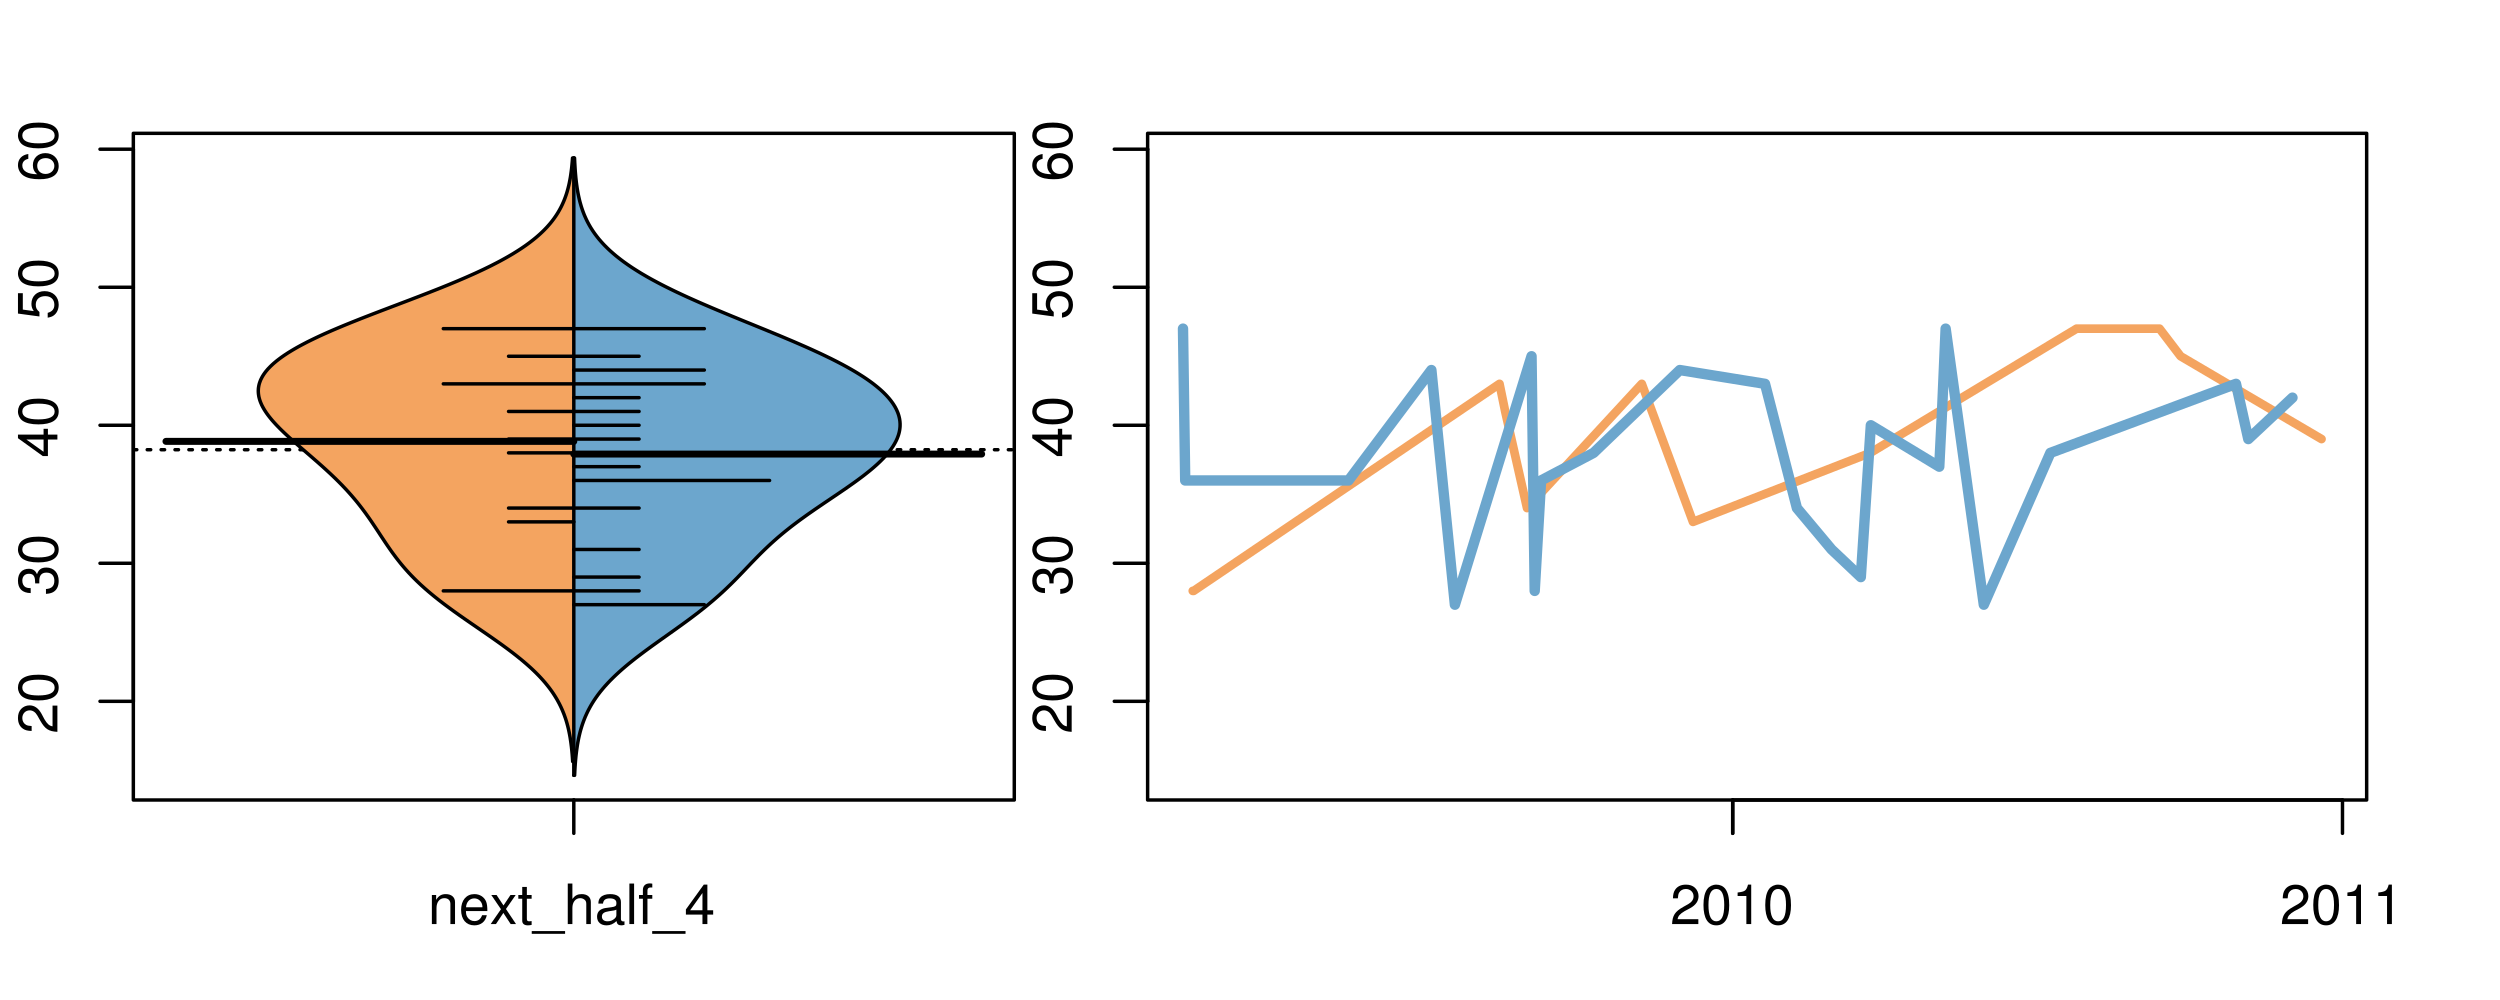 <?xml version="1.0" encoding="UTF-8"?>
<svg xmlns="http://www.w3.org/2000/svg" xmlns:xlink="http://www.w3.org/1999/xlink" width="540pt" height="216pt" viewBox="0 0 540 216" version="1.1">
<defs>
<g>
<symbol overflow="visible" id="glyph0-0">
<path style="stroke:none;" d="M -1.047 -6.078 L -1.047 -1.594 C -1.734 -1.703 -2.188 -2.094 -2.797 -3.125 L -3.438 -4.328 C -4.094 -5.516 -4.969 -6.125 -6.016 -6.125 C -6.719 -6.125 -7.375 -5.844 -7.844 -5.344 C -8.297 -4.844 -8.516 -4.219 -8.516 -3.406 C -8.516 -2.328 -8.125 -1.531 -7.406 -1.062 C -6.953 -0.75 -6.422 -0.625 -5.562 -0.594 L -5.562 -1.656 C -6.125 -1.688 -6.484 -1.766 -6.75 -1.906 C -7.266 -2.188 -7.578 -2.734 -7.578 -3.375 C -7.578 -4.328 -6.906 -5.047 -5.984 -5.047 C -5.312 -5.047 -4.734 -4.656 -4.312 -3.906 L -3.688 -2.797 C -2.672 -1.016 -1.875 -0.5 0 -0.406 L 0 -6.078 Z M -1.047 -6.078 "/>
</symbol>
<symbol overflow="visible" id="glyph0-1">
<path style="stroke:none;" d="M -8.516 -3.297 C -8.516 -2.516 -8.156 -1.781 -7.578 -1.344 C -6.828 -0.797 -5.688 -0.516 -4.109 -0.516 C -1.25 -0.516 0.281 -1.469 0.281 -3.297 C 0.281 -5.094 -1.25 -6.078 -4.047 -6.078 C -5.703 -6.078 -6.797 -5.812 -7.578 -5.25 C -8.172 -4.812 -8.516 -4.109 -8.516 -3.297 Z M -7.578 -3.297 C -7.578 -4.438 -6.422 -5 -4.141 -5 C -1.734 -5 -0.594 -4.453 -0.594 -3.281 C -0.594 -2.156 -1.781 -1.594 -4.109 -1.594 C -6.438 -1.594 -7.578 -2.156 -7.578 -3.297 Z M -7.578 -3.297 "/>
</symbol>
<symbol overflow="visible" id="glyph0-2">
<path style="stroke:none;" d="M -3.906 -2.656 L -3.906 -3.234 C -3.906 -4.391 -3.391 -4.984 -2.359 -4.984 C -1.297 -4.984 -0.656 -4.328 -0.656 -3.234 C -0.656 -2.078 -1.234 -1.516 -2.469 -1.438 L -2.469 -0.391 C -1.781 -0.438 -1.344 -0.547 -0.953 -0.75 C -0.141 -1.188 0.281 -2.031 0.281 -3.188 C 0.281 -4.938 -0.766 -6.078 -2.375 -6.078 C -3.453 -6.078 -4.062 -5.656 -4.406 -4.625 C -4.719 -5.422 -5.312 -5.812 -6.172 -5.812 C -7.625 -5.812 -8.516 -4.844 -8.516 -3.234 C -8.516 -1.516 -7.578 -0.594 -5.766 -0.562 L -5.766 -1.625 C -6.281 -1.625 -6.562 -1.688 -6.828 -1.812 C -7.297 -2.047 -7.578 -2.578 -7.578 -3.234 C -7.578 -4.172 -7.031 -4.734 -6.125 -4.734 C -5.531 -4.734 -5.172 -4.531 -4.984 -4.062 C -4.859 -3.766 -4.812 -3.391 -4.797 -2.656 Z M -3.906 -2.656 "/>
</symbol>
<symbol overflow="visible" id="glyph0-3">
<path style="stroke:none;" d="M -2.047 -3.922 L 0 -3.922 L 0 -4.984 L -2.047 -4.984 L -2.047 -6.234 L -2.984 -6.234 L -2.984 -4.984 L -8.516 -4.984 L -8.516 -4.203 L -3.156 -0.344 L -2.047 -0.344 Z M -2.984 -3.922 L -2.984 -1.266 L -6.703 -3.922 Z M -2.984 -3.922 "/>
</symbol>
<symbol overflow="visible" id="glyph0-4">
<path style="stroke:none;" d="M -8.516 -5.719 L -8.516 -1.312 L -3.875 -0.688 L -3.875 -1.656 C -4.469 -2.141 -4.672 -2.562 -4.672 -3.219 C -4.672 -4.359 -3.891 -5.078 -2.625 -5.078 C -1.406 -5.078 -0.656 -4.375 -0.656 -3.219 C -0.656 -2.297 -1.125 -1.734 -2.094 -1.469 L -2.094 -0.422 C -1.391 -0.562 -1.062 -0.688 -0.75 -0.938 C -0.094 -1.422 0.281 -2.281 0.281 -3.234 C 0.281 -4.953 -0.969 -6.156 -2.766 -6.156 C -4.453 -6.156 -5.609 -5.047 -5.609 -3.406 C -5.609 -2.812 -5.453 -2.328 -5.094 -1.844 L -7.469 -2.172 L -7.469 -5.719 Z M -8.516 -5.719 "/>
</symbol>
<symbol overflow="visible" id="glyph0-5">
<path style="stroke:none;" d="M -6.281 -5.969 C -7.688 -5.766 -8.516 -4.859 -8.516 -3.562 C -8.516 -2.625 -8.047 -1.781 -7.297 -1.281 C -6.469 -0.75 -5.422 -0.516 -3.875 -0.516 C -2.453 -0.516 -1.531 -0.734 -0.781 -1.234 C -0.094 -1.688 0.281 -2.438 0.281 -3.375 C 0.281 -4.984 -0.922 -6.156 -2.594 -6.156 C -4.172 -6.156 -5.297 -5.078 -5.297 -3.547 C -5.297 -2.719 -4.969 -2.047 -4.344 -1.594 C -6.422 -1.609 -7.578 -2.281 -7.578 -3.484 C -7.578 -4.234 -7.109 -4.75 -6.281 -4.922 Z M -4.359 -3.422 C -4.359 -4.438 -3.641 -5.078 -2.516 -5.078 C -1.438 -5.078 -0.656 -4.359 -0.656 -3.391 C -0.656 -2.406 -1.469 -1.656 -2.562 -1.656 C -3.625 -1.656 -4.359 -2.375 -4.359 -3.422 Z M -4.359 -3.422 "/>
</symbol>
<symbol overflow="visible" id="glyph0-6">
<path style="stroke:none;" d="M -8.75 -5.938 L -8.75 -4.938 L -5.5 -4.938 C -6.125 -4.531 -6.469 -3.859 -6.469 -3.016 C -6.469 -1.375 -5.156 -0.312 -3.156 -0.312 C -1.031 -0.312 0.281 -1.359 0.281 -3.047 C 0.281 -3.906 -0.047 -4.516 -0.828 -5.047 L 0 -5.047 L 0 -5.938 Z M -5.531 -3.188 C -5.531 -4.266 -4.578 -4.938 -3.078 -4.938 C -1.625 -4.938 -0.656 -4.25 -0.656 -3.188 C -0.656 -2.094 -1.625 -1.359 -3.094 -1.359 C -4.562 -1.359 -5.531 -2.094 -5.531 -3.188 Z M -5.531 -3.188 "/>
</symbol>
<symbol overflow="visible" id="glyph0-7">
<path style="stroke:none;" d="M -6.281 -3.094 L -6.281 -2.047 L -7.266 -2.047 C -7.688 -2.047 -7.906 -2.297 -7.906 -2.75 C -7.906 -2.828 -7.906 -2.875 -7.891 -3.094 L -8.719 -3.094 C -8.766 -2.875 -8.781 -2.734 -8.781 -2.531 C -8.781 -1.609 -8.25 -1.062 -7.359 -1.062 L -6.281 -1.062 L -6.281 -0.219 L -5.469 -0.219 L -5.469 -1.062 L 0 -1.062 L 0 -2.047 L -5.469 -2.047 L -5.469 -3.094 Z M -6.281 -3.094 "/>
</symbol>
<symbol overflow="visible" id="glyph0-8">
<path style="stroke:none;" d="M 1.516 -6.938 L 1.516 0.266 L 2.109 0.266 L 2.109 -6.938 Z M 1.516 -6.938 "/>
</symbol>
<symbol overflow="visible" id="glyph0-9">
<path style="stroke:none;" d="M -6.469 -3.266 C -6.469 -1.5 -5.203 -0.438 -3.094 -0.438 C -0.984 -0.438 0.281 -1.484 0.281 -3.281 C 0.281 -5.047 -0.984 -6.125 -3.047 -6.125 C -5.219 -6.125 -6.469 -5.078 -6.469 -3.266 Z M -5.547 -3.281 C -5.547 -4.406 -4.625 -5.078 -3.062 -5.078 C -1.578 -5.078 -0.641 -4.375 -0.641 -3.281 C -0.641 -2.156 -1.578 -1.469 -3.094 -1.469 C -4.609 -1.469 -5.547 -2.156 -5.547 -3.281 Z M -5.547 -3.281 "/>
</symbol>
<symbol overflow="visible" id="glyph0-10">
<path style="stroke:none;" d="M -8.75 -1.828 L -8.75 -0.812 L 0 -0.812 L 0 -1.828 Z M -8.75 -1.828 "/>
</symbol>
<symbol overflow="visible" id="glyph0-11">
<path style="stroke:none;" d="M -1.25 -2.297 L -1.25 -1.047 L 0 -1.047 L 0 -2.297 Z M -1.25 -2.297 "/>
</symbol>
<symbol overflow="visible" id="glyph0-12">
<path style="stroke:none;" d="M -6.062 -3.109 L 0 -3.109 L 0 -4.156 L -8.516 -4.156 L -8.516 -3.469 C -7.203 -3.094 -7.016 -2.859 -6.812 -1.219 L -6.062 -1.219 Z M -6.062 -3.109 "/>
</symbol>
<symbol overflow="visible" id="glyph0-13">
<path style="stroke:none;" d="M 0 -3.422 L -6.281 -5.828 L -6.281 -4.703 L -1.188 -2.922 L -6.281 -1.25 L -6.281 -0.125 L 0 -2.328 Z M 0 -3.422 "/>
</symbol>
<symbol overflow="visible" id="glyph0-14">
<path style="stroke:none;" d="M -0.594 -6.422 C -0.562 -6.312 -0.562 -6.266 -0.562 -6.203 C -0.562 -5.859 -0.75 -5.656 -1.062 -5.656 L -4.75 -5.656 C -5.875 -5.656 -6.469 -4.844 -6.469 -3.297 C -6.469 -2.391 -6.203 -1.625 -5.734 -1.219 C -5.406 -0.922 -5.047 -0.797 -4.422 -0.781 L -4.422 -1.781 C -5.203 -1.875 -5.547 -2.328 -5.547 -3.266 C -5.547 -4.156 -5.203 -4.672 -4.609 -4.672 L -4.344 -4.672 C -3.922 -4.672 -3.75 -4.422 -3.641 -3.625 C -3.469 -2.203 -3.422 -1.984 -3.266 -1.609 C -2.969 -0.875 -2.406 -0.5 -1.578 -0.5 C -0.438 -0.5 0.281 -1.297 0.281 -2.562 C 0.281 -3.359 0 -4 -0.641 -4.703 C -0.016 -4.781 0.281 -5.094 0.281 -5.734 C 0.281 -5.938 0.25 -6.094 0.172 -6.422 Z M -1.984 -4.672 C -1.641 -4.672 -1.438 -4.578 -1.156 -4.266 C -0.797 -3.859 -0.594 -3.375 -0.594 -2.781 C -0.594 -2 -0.969 -1.547 -1.609 -1.547 C -2.266 -1.547 -2.609 -1.984 -2.766 -3.062 C -2.906 -4.109 -2.953 -4.328 -3.109 -4.672 Z M -1.984 -4.672 "/>
</symbol>
<symbol overflow="visible" id="glyph0-15">
<path style="stroke:none;" d="M 0 -5.781 L -6.281 -5.781 L -6.281 -4.781 L -2.719 -4.781 C -1.438 -4.781 -0.594 -4.109 -0.594 -3.078 C -0.594 -2.281 -1.078 -1.781 -1.844 -1.781 L -6.281 -1.781 L -6.281 -0.781 L -1.438 -0.781 C -0.391 -0.781 0.281 -1.562 0.281 -2.781 C 0.281 -3.703 -0.047 -4.297 -0.875 -4.891 L 0 -4.891 Z M 0 -5.781 "/>
</symbol>
<symbol overflow="visible" id="glyph0-16">
<path style="stroke:none;" d="M -2.812 -6.156 C -3.766 -6.156 -4.344 -6.078 -4.812 -5.906 C -5.844 -5.5 -6.469 -4.531 -6.469 -3.359 C -6.469 -1.609 -5.125 -0.484 -3.062 -0.484 C -1 -0.484 0.281 -1.578 0.281 -3.344 C 0.281 -4.781 -0.547 -5.766 -1.906 -6.031 L -1.906 -5.016 C -1.078 -4.734 -0.641 -4.172 -0.641 -3.375 C -0.641 -2.734 -0.938 -2.203 -1.469 -1.859 C -1.828 -1.625 -2.188 -1.531 -2.812 -1.531 Z M -3.625 -1.547 C -4.781 -1.625 -5.547 -2.344 -5.547 -3.344 C -5.547 -4.328 -4.734 -5.094 -3.703 -5.094 C -3.672 -5.094 -3.641 -5.094 -3.625 -5.078 Z M -3.625 -1.547 "/>
</symbol>
<symbol overflow="visible" id="glyph1-0">
<path style="stroke:none;" d="M 0.844 -6.281 L 0.844 0 L 1.844 0 L 1.844 -3.469 C 1.844 -4.75 2.516 -5.594 3.547 -5.594 C 4.344 -5.594 4.844 -5.109 4.844 -4.359 L 4.844 0 L 5.844 0 L 5.844 -4.75 C 5.844 -5.797 5.062 -6.469 3.859 -6.469 C 2.922 -6.469 2.312 -6.109 1.766 -5.234 L 1.766 -6.281 Z M 0.844 -6.281 "/>
</symbol>
<symbol overflow="visible" id="glyph1-1">
<path style="stroke:none;" d="M 6.156 -2.812 C 6.156 -3.766 6.078 -4.344 5.906 -4.812 C 5.5 -5.844 4.531 -6.469 3.359 -6.469 C 1.609 -6.469 0.484 -5.125 0.484 -3.062 C 0.484 -1 1.578 0.281 3.344 0.281 C 4.781 0.281 5.766 -0.547 6.031 -1.906 L 5.016 -1.906 C 4.734 -1.078 4.172 -0.641 3.375 -0.641 C 2.734 -0.641 2.203 -0.938 1.859 -1.469 C 1.625 -1.828 1.531 -2.188 1.531 -2.812 Z M 1.547 -3.625 C 1.625 -4.781 2.344 -5.547 3.344 -5.547 C 4.328 -5.547 5.094 -4.734 5.094 -3.703 C 5.094 -3.672 5.094 -3.641 5.078 -3.625 Z M 1.547 -3.625 "/>
</symbol>
<symbol overflow="visible" id="glyph1-2">
<path style="stroke:none;" d="M 3.5 -3.25 L 5.609 -6.281 L 4.484 -6.281 L 2.969 -4.016 L 1.469 -6.281 L 0.328 -6.281 L 2.422 -3.203 L 0.203 0 L 1.344 0 L 2.938 -2.406 L 4.516 0 L 5.672 0 Z M 3.5 -3.25 "/>
</symbol>
<symbol overflow="visible" id="glyph1-3">
<path style="stroke:none;" d="M 3.047 -6.281 L 2.016 -6.281 L 2.016 -8.016 L 1.016 -8.016 L 1.016 -6.281 L 0.172 -6.281 L 0.172 -5.469 L 1.016 -5.469 L 1.016 -0.719 C 1.016 -0.078 1.453 0.281 2.234 0.281 C 2.469 0.281 2.719 0.25 3.047 0.188 L 3.047 -0.641 C 2.922 -0.609 2.766 -0.594 2.562 -0.594 C 2.141 -0.594 2.016 -0.719 2.016 -1.156 L 2.016 -5.469 L 3.047 -5.469 Z M 3.047 -6.281 "/>
</symbol>
<symbol overflow="visible" id="glyph1-4">
<path style="stroke:none;" d="M 6.938 1.516 L -0.266 1.516 L -0.266 2.109 L 6.938 2.109 Z M 6.938 1.516 "/>
</symbol>
<symbol overflow="visible" id="glyph1-5">
<path style="stroke:none;" d="M 0.844 -8.75 L 0.844 0 L 1.844 0 L 1.844 -3.469 C 1.844 -4.75 2.516 -5.594 3.547 -5.594 C 3.859 -5.594 4.188 -5.484 4.422 -5.297 C 4.719 -5.094 4.844 -4.797 4.844 -4.359 L 4.844 0 L 5.828 0 L 5.828 -4.75 C 5.828 -5.812 5.078 -6.469 3.859 -6.469 C 2.969 -6.469 2.422 -6.188 1.844 -5.422 L 1.844 -8.75 Z M 0.844 -8.75 "/>
</symbol>
<symbol overflow="visible" id="glyph1-6">
<path style="stroke:none;" d="M 6.422 -0.594 C 6.312 -0.562 6.266 -0.562 6.203 -0.562 C 5.859 -0.562 5.656 -0.75 5.656 -1.062 L 5.656 -4.75 C 5.656 -5.875 4.844 -6.469 3.297 -6.469 C 2.391 -6.469 1.625 -6.203 1.219 -5.734 C 0.922 -5.406 0.797 -5.047 0.781 -4.422 L 1.781 -4.422 C 1.875 -5.203 2.328 -5.547 3.266 -5.547 C 4.156 -5.547 4.672 -5.203 4.672 -4.609 L 4.672 -4.344 C 4.672 -3.922 4.422 -3.75 3.625 -3.641 C 2.203 -3.469 1.984 -3.422 1.609 -3.266 C 0.875 -2.969 0.5 -2.406 0.5 -1.578 C 0.5 -0.438 1.297 0.281 2.562 0.281 C 3.359 0.281 4 0 4.703 -0.641 C 4.781 -0.016 5.094 0.281 5.734 0.281 C 5.938 0.281 6.094 0.25 6.422 0.172 Z M 4.672 -1.984 C 4.672 -1.641 4.578 -1.438 4.266 -1.156 C 3.859 -0.797 3.375 -0.594 2.781 -0.594 C 2 -0.594 1.547 -0.969 1.547 -1.609 C 1.547 -2.266 1.984 -2.609 3.062 -2.766 C 4.109 -2.906 4.328 -2.953 4.672 -3.109 Z M 4.672 -1.984 "/>
</symbol>
<symbol overflow="visible" id="glyph1-7">
<path style="stroke:none;" d="M 1.828 -8.75 L 0.812 -8.75 L 0.812 0 L 1.828 0 Z M 1.828 -8.75 "/>
</symbol>
<symbol overflow="visible" id="glyph1-8">
<path style="stroke:none;" d="M 3.094 -6.281 L 2.047 -6.281 L 2.047 -7.266 C 2.047 -7.688 2.297 -7.906 2.75 -7.906 C 2.828 -7.906 2.875 -7.906 3.094 -7.891 L 3.094 -8.719 C 2.875 -8.766 2.734 -8.781 2.531 -8.781 C 1.609 -8.781 1.062 -8.25 1.062 -7.359 L 1.062 -6.281 L 0.219 -6.281 L 0.219 -5.469 L 1.062 -5.469 L 1.062 0 L 2.047 0 L 2.047 -5.469 L 3.094 -5.469 Z M 3.094 -6.281 "/>
</symbol>
<symbol overflow="visible" id="glyph1-9">
<path style="stroke:none;" d="M 3.922 -2.047 L 3.922 0 L 4.984 0 L 4.984 -2.047 L 6.234 -2.047 L 6.234 -2.984 L 4.984 -2.984 L 4.984 -8.516 L 4.203 -8.516 L 0.344 -3.156 L 0.344 -2.047 Z M 3.922 -2.984 L 1.266 -2.984 L 3.922 -6.703 Z M 3.922 -2.984 "/>
</symbol>
<symbol overflow="visible" id="glyph1-10">
<path style="stroke:none;" d="M 6.078 -1.047 L 1.594 -1.047 C 1.703 -1.734 2.094 -2.188 3.125 -2.797 L 4.328 -3.438 C 5.516 -4.094 6.125 -4.969 6.125 -6.016 C 6.125 -6.719 5.844 -7.375 5.344 -7.844 C 4.844 -8.297 4.219 -8.516 3.406 -8.516 C 2.328 -8.516 1.531 -8.125 1.062 -7.406 C 0.75 -6.953 0.625 -6.422 0.594 -5.562 L 1.656 -5.562 C 1.688 -6.125 1.766 -6.484 1.906 -6.75 C 2.188 -7.266 2.734 -7.578 3.375 -7.578 C 4.328 -7.578 5.047 -6.906 5.047 -5.984 C 5.047 -5.312 4.656 -4.734 3.906 -4.312 L 2.797 -3.688 C 1.016 -2.672 0.5 -1.875 0.406 0 L 6.078 0 Z M 6.078 -1.047 "/>
</symbol>
<symbol overflow="visible" id="glyph1-11">
<path style="stroke:none;" d="M 3.297 -8.516 C 2.516 -8.516 1.781 -8.156 1.344 -7.578 C 0.797 -6.828 0.516 -5.688 0.516 -4.109 C 0.516 -1.25 1.469 0.281 3.297 0.281 C 5.094 0.281 6.078 -1.25 6.078 -4.047 C 6.078 -5.703 5.812 -6.797 5.25 -7.578 C 4.812 -8.172 4.109 -8.516 3.297 -8.516 Z M 3.297 -7.578 C 4.438 -7.578 5 -6.422 5 -4.141 C 5 -1.734 4.453 -0.594 3.281 -0.594 C 2.156 -0.594 1.594 -1.781 1.594 -4.109 C 1.594 -6.438 2.156 -7.578 3.297 -7.578 Z M 3.297 -7.578 "/>
</symbol>
<symbol overflow="visible" id="glyph1-12">
<path style="stroke:none;" d="M 3.109 -6.062 L 3.109 0 L 4.156 0 L 4.156 -8.516 L 3.469 -8.516 C 3.094 -7.203 2.859 -7.016 1.219 -6.812 L 1.219 -6.062 Z M 3.109 -6.062 "/>
</symbol>
</g>
<clipPath id="clip1">
  <path d="M 28.801 28.801 L 220.086 28.801 L 220.086 173.801 L 28.801 173.801 Z M 28.801 28.801 "/>
</clipPath>
<clipPath id="clip2">
  <path d="M 247.887 28.801 L 512.199 28.801 L 512.199 173.801 L 247.887 173.801 Z M 247.887 28.801 "/>
</clipPath>
<clipPath id="clip3">
  <path d="M 233.484 14.398 L 526.598 14.398 L 526.598 188.199 L 233.484 188.199 Z M 233.484 14.398 "/>
</clipPath>
<clipPath id="clip4">
  <path d="M 247.887 28.801 L 512.199 28.801 L 512.199 173.801 L 247.887 173.801 Z M 247.887 28.801 "/>
</clipPath>
</defs>
<g id="surface706">
<path style="fill:none;stroke-width:0.75;stroke-linecap:round;stroke-linejoin:round;stroke:rgb(0%,0%,0%);stroke-opacity:1;stroke-miterlimit:10;" d="M 28.801 172.801 L 219.086 172.801 L 219.086 28.801 L 28.801 28.801 L 28.801 172.801 "/>
<path style="fill:none;stroke-width:0.75;stroke-linecap:round;stroke-linejoin:round;stroke:rgb(0%,0%,0%);stroke-opacity:1;stroke-miterlimit:10;" d="M 28.801 151.484 L 28.801 32.23 "/>
<path style="fill:none;stroke-width:0.75;stroke-linecap:round;stroke-linejoin:round;stroke:rgb(0%,0%,0%);stroke-opacity:1;stroke-miterlimit:10;" d="M 28.801 151.484 L 21.602 151.484 "/>
<path style="fill:none;stroke-width:0.75;stroke-linecap:round;stroke-linejoin:round;stroke:rgb(0%,0%,0%);stroke-opacity:1;stroke-miterlimit:10;" d="M 28.801 121.668 L 21.602 121.668 "/>
<path style="fill:none;stroke-width:0.75;stroke-linecap:round;stroke-linejoin:round;stroke:rgb(0%,0%,0%);stroke-opacity:1;stroke-miterlimit:10;" d="M 28.801 91.855 L 21.602 91.855 "/>
<path style="fill:none;stroke-width:0.75;stroke-linecap:round;stroke-linejoin:round;stroke:rgb(0%,0%,0%);stroke-opacity:1;stroke-miterlimit:10;" d="M 28.801 62.043 L 21.602 62.043 "/>
<path style="fill:none;stroke-width:0.75;stroke-linecap:round;stroke-linejoin:round;stroke:rgb(0%,0%,0%);stroke-opacity:1;stroke-miterlimit:10;" d="M 28.801 32.23 L 21.602 32.23 "/>
<g style="fill:rgb(0%,0%,0%);fill-opacity:1;">
  <use xlink:href="#glyph0-0" x="12.396" y="158.484"/>
  <use xlink:href="#glyph0-1" x="12.396" y="151.812"/>
</g>
<g style="fill:rgb(0%,0%,0%);fill-opacity:1;">
  <use xlink:href="#glyph0-2" x="12.396" y="128.668"/>
  <use xlink:href="#glyph0-1" x="12.396" y="121.996"/>
</g>
<g style="fill:rgb(0%,0%,0%);fill-opacity:1;">
  <use xlink:href="#glyph0-3" x="12.396" y="98.855"/>
  <use xlink:href="#glyph0-1" x="12.396" y="92.184"/>
</g>
<g style="fill:rgb(0%,0%,0%);fill-opacity:1;">
  <use xlink:href="#glyph0-4" x="12.396" y="69.043"/>
  <use xlink:href="#glyph0-1" x="12.396" y="62.371"/>
</g>
<g style="fill:rgb(0%,0%,0%);fill-opacity:1;">
  <use xlink:href="#glyph0-5" x="12.396" y="39.23"/>
  <use xlink:href="#glyph0-1" x="12.396" y="32.559"/>
</g>
<path style="fill:none;stroke-width:0.75;stroke-linecap:round;stroke-linejoin:round;stroke:rgb(0%,0%,0%);stroke-opacity:1;stroke-miterlimit:10;" d="M 123.941 172.801 L 123.941 172.801 "/>
<path style="fill:none;stroke-width:0.75;stroke-linecap:round;stroke-linejoin:round;stroke:rgb(0%,0%,0%);stroke-opacity:1;stroke-miterlimit:10;" d="M 123.941 172.801 L 123.941 180 "/>
<g style="fill:rgb(0%,0%,0%);fill-opacity:1;">
  <use xlink:href="#glyph1-0" x="92.441" y="199.596"/>
  <use xlink:href="#glyph1-1" x="99.113" y="199.596"/>
  <use xlink:href="#glyph1-2" x="105.785" y="199.596"/>
  <use xlink:href="#glyph1-3" x="111.785" y="199.596"/>
  <use xlink:href="#glyph1-4" x="115.121" y="199.596"/>
  <use xlink:href="#glyph1-5" x="121.793" y="199.596"/>
  <use xlink:href="#glyph1-6" x="128.465" y="199.596"/>
  <use xlink:href="#glyph1-7" x="135.137" y="199.596"/>
  <use xlink:href="#glyph1-8" x="137.801" y="199.596"/>
  <use xlink:href="#glyph1-4" x="141.137" y="199.596"/>
  <use xlink:href="#glyph1-9" x="147.809" y="199.596"/>
</g>
<g clip-path="url(#clip1)" clip-rule="nonzero">
<path style="fill:none;stroke-width:0.75;stroke-linecap:round;stroke-linejoin:round;stroke:rgb(0%,0%,0%);stroke-opacity:1;stroke-dasharray:0.75,2.25;stroke-miterlimit:10;" d="M 28.801 97.137 L 219.086 97.137 "/>
<path style=" stroke:none;fill-rule:nonzero;fill:rgb(95.686%,64.314%,37.647%);fill-opacity:1;" d="M 123.941 34.133 L 123.664 34.133 L 123.648 34.387 L 123.629 34.645 L 123.609 34.898 L 123.586 35.152 L 123.562 35.41 L 123.516 35.918 L 123.488 36.176 L 123.461 36.43 L 123.398 36.938 L 123.363 37.195 L 123.293 37.703 L 123.254 37.961 L 123.215 38.215 L 123.172 38.469 L 123.125 38.727 L 123.078 38.98 L 123.027 39.234 L 122.977 39.492 L 122.867 40 L 122.805 40.254 L 122.742 40.512 L 122.676 40.766 L 122.605 41.02 L 122.535 41.277 L 122.461 41.531 L 122.383 41.785 L 122.297 42.043 L 122.211 42.297 L 122.121 42.551 L 122.027 42.805 L 121.93 43.062 L 121.828 43.316 L 121.723 43.57 L 121.609 43.828 L 121.496 44.082 L 121.375 44.336 L 121.25 44.594 L 121.121 44.848 L 120.848 45.355 L 120.699 45.613 L 120.551 45.867 L 120.395 46.121 L 120.23 46.379 L 120.062 46.633 L 119.887 46.887 L 119.707 47.145 L 119.52 47.398 L 119.328 47.652 L 119.125 47.91 L 118.922 48.164 L 118.707 48.418 L 118.484 48.672 L 118.258 48.93 L 118.023 49.184 L 117.781 49.438 L 117.531 49.695 L 117.273 49.949 L 117.008 50.203 L 116.734 50.461 L 116.453 50.715 L 116.164 50.969 L 115.871 51.223 L 115.562 51.48 L 115.25 51.734 L 114.926 51.988 L 114.594 52.246 L 114.258 52.5 L 113.91 52.754 L 113.555 53.012 L 113.188 53.266 L 112.816 53.52 L 112.43 53.777 L 112.039 54.031 L 111.641 54.285 L 111.23 54.539 L 110.816 54.797 L 110.387 55.051 L 109.953 55.305 L 109.508 55.562 L 109.055 55.816 L 108.594 56.07 L 108.121 56.328 L 107.645 56.582 L 107.156 56.836 L 106.66 57.09 L 106.156 57.348 L 105.645 57.602 L 105.125 57.855 L 104.594 58.113 L 104.059 58.367 L 103.512 58.621 L 102.961 58.879 L 102.398 59.133 L 101.832 59.387 L 101.258 59.641 L 100.676 59.898 L 100.09 60.152 L 99.496 60.406 L 98.895 60.664 L 98.285 60.918 L 97.672 61.172 L 97.055 61.43 L 96.43 61.684 L 95.801 61.938 L 95.168 62.195 L 94.527 62.449 L 93.238 62.957 L 92.586 63.215 L 91.273 63.723 L 90.613 63.98 L 89.949 64.234 L 89.281 64.488 L 88.617 64.746 L 87.945 65 L 87.277 65.254 L 86.605 65.508 L 85.934 65.766 L 84.59 66.273 L 83.918 66.531 L 83.25 66.785 L 82.578 67.039 L 81.91 67.297 L 80.582 67.805 L 79.922 68.062 L 79.266 68.316 L 77.961 68.824 L 77.316 69.082 L 76.035 69.59 L 75.406 69.848 L 74.777 70.102 L 74.16 70.355 L 73.547 70.613 L 72.938 70.867 L 72.336 71.121 L 71.742 71.375 L 71.156 71.633 L 70.578 71.887 L 70.008 72.141 L 69.445 72.398 L 68.891 72.652 L 68.352 72.906 L 67.812 73.164 L 67.289 73.418 L 66.773 73.672 L 66.266 73.926 L 65.77 74.184 L 65.285 74.438 L 64.812 74.691 L 64.344 74.949 L 63.895 75.203 L 63.453 75.457 L 63.023 75.715 L 62.605 75.969 L 62.195 76.223 L 61.805 76.48 L 61.418 76.734 L 61.051 76.988 L 60.691 77.242 L 60.344 77.5 L 60.012 77.754 L 59.688 78.008 L 59.383 78.266 L 59.082 78.52 L 58.805 78.773 L 58.531 79.031 L 58.277 79.285 L 58.031 79.539 L 57.797 79.793 L 57.582 80.051 L 57.371 80.305 L 57.184 80.559 L 57 80.816 L 56.836 81.07 L 56.68 81.324 L 56.539 81.582 L 56.41 81.836 L 56.289 82.09 L 56.191 82.348 L 56.098 82.602 L 56.016 82.855 L 55.949 83.109 L 55.895 83.367 L 55.852 83.621 L 55.816 83.875 L 55.801 84.133 L 55.789 84.387 L 55.793 84.641 L 55.809 84.898 L 55.832 85.152 L 55.91 85.66 L 55.973 85.918 L 56.039 86.172 L 56.117 86.426 L 56.203 86.684 L 56.301 86.938 L 56.41 87.191 L 56.52 87.449 L 56.648 87.703 L 56.781 87.957 L 56.926 88.211 L 57.074 88.469 L 57.234 88.723 L 57.402 88.977 L 57.574 89.234 L 57.758 89.488 L 57.945 89.742 L 58.145 90 L 58.348 90.254 L 58.555 90.508 L 58.77 90.766 L 58.992 91.02 L 59.219 91.273 L 59.453 91.527 L 59.691 91.785 L 59.934 92.039 L 60.184 92.293 L 60.434 92.551 L 60.691 92.805 L 60.953 93.059 L 61.219 93.316 L 61.484 93.57 L 62.031 94.078 L 62.309 94.336 L 62.59 94.59 L 62.875 94.844 L 63.156 95.102 L 63.734 95.609 L 64.023 95.867 L 64.902 96.629 L 65.199 96.887 L 65.492 97.141 L 65.789 97.395 L 66.086 97.652 L 66.379 97.906 L 66.676 98.16 L 66.973 98.418 L 67.559 98.926 L 67.852 99.184 L 68.438 99.691 L 68.727 99.945 L 69.016 100.203 L 69.305 100.457 L 69.59 100.711 L 69.875 100.969 L 70.156 101.223 L 70.434 101.477 L 70.715 101.734 L 70.988 101.988 L 71.266 102.242 L 71.535 102.496 L 71.805 102.754 L 72.336 103.262 L 72.598 103.52 L 73.113 104.027 L 73.367 104.285 L 73.867 104.793 L 74.109 105.051 L 74.355 105.305 L 74.832 105.812 L 75.066 106.07 L 75.297 106.324 L 75.523 106.578 L 75.75 106.836 L 75.973 107.09 L 76.191 107.344 L 76.41 107.602 L 76.625 107.855 L 77.047 108.363 L 77.254 108.621 L 77.66 109.129 L 77.859 109.387 L 78.25 109.895 L 78.441 110.152 L 78.633 110.406 L 79.008 110.914 L 79.191 111.172 L 79.371 111.426 L 79.555 111.68 L 79.734 111.938 L 80.086 112.445 L 80.262 112.703 L 80.605 113.211 L 80.777 113.469 L 80.949 113.723 L 81.285 114.23 L 81.457 114.488 L 81.793 114.996 L 81.961 115.254 L 82.125 115.508 L 82.293 115.762 L 82.461 116.02 L 82.633 116.273 L 82.969 116.781 L 83.141 117.039 L 83.309 117.293 L 83.484 117.547 L 83.656 117.805 L 84.008 118.312 L 84.184 118.57 L 84.543 119.078 L 84.727 119.336 L 85.289 120.098 L 85.48 120.355 L 85.676 120.609 L 85.875 120.863 L 86.074 121.121 L 86.48 121.629 L 86.691 121.887 L 86.902 122.141 L 87.117 122.395 L 87.336 122.648 L 87.559 122.906 L 87.785 123.16 L 88.016 123.414 L 88.246 123.672 L 88.723 124.18 L 88.969 124.438 L 89.469 124.945 L 89.727 125.199 L 89.988 125.457 L 90.52 125.965 L 90.793 126.223 L 91.07 126.477 L 91.352 126.73 L 91.637 126.988 L 91.922 127.242 L 92.219 127.496 L 92.512 127.754 L 93.121 128.262 L 93.43 128.516 L 93.742 128.773 L 94.055 129.027 L 94.379 129.281 L 94.699 129.539 L 95.027 129.793 L 95.359 130.047 L 95.691 130.305 L 96.027 130.559 L 96.367 130.812 L 96.711 131.066 L 97.059 131.324 L 97.406 131.578 L 97.758 131.832 L 98.109 132.09 L 98.469 132.344 L 98.824 132.598 L 99.184 132.855 L 99.91 133.363 L 100.277 133.621 L 101.379 134.383 L 101.75 134.641 L 102.492 135.148 L 102.863 135.406 L 103.605 135.914 L 103.977 136.172 L 104.719 136.68 L 105.086 136.934 L 105.457 137.191 L 105.824 137.445 L 106.188 137.699 L 106.555 137.957 L 106.914 138.211 L 107.277 138.465 L 107.637 138.723 L 108.348 139.23 L 108.699 139.484 L 109.047 139.742 L 109.395 139.996 L 109.738 140.25 L 110.078 140.508 L 110.75 141.016 L 111.078 141.273 L 111.406 141.527 L 111.727 141.781 L 112.047 142.039 L 112.672 142.547 L 112.977 142.801 L 113.277 143.059 L 113.578 143.312 L 113.867 143.566 L 114.16 143.824 L 114.723 144.332 L 114.996 144.59 L 115.266 144.844 L 115.789 145.352 L 116.043 145.609 L 116.293 145.863 L 116.539 146.117 L 116.777 146.375 L 117.012 146.629 L 117.242 146.883 L 117.465 147.141 L 117.688 147.395 L 117.898 147.648 L 118.109 147.906 L 118.312 148.16 L 118.512 148.414 L 118.707 148.668 L 118.895 148.926 L 119.082 149.18 L 119.262 149.434 L 119.438 149.691 L 119.605 149.945 L 119.77 150.199 L 119.93 150.457 L 120.086 150.711 L 120.238 150.965 L 120.387 151.219 L 120.527 151.477 L 120.801 151.984 L 120.93 152.242 L 121.055 152.496 L 121.176 152.75 L 121.293 153.008 L 121.406 153.262 L 121.516 153.516 L 121.621 153.77 L 121.723 154.027 L 121.824 154.281 L 121.918 154.535 L 122.008 154.793 L 122.098 155.047 L 122.184 155.301 L 122.266 155.559 L 122.344 155.812 L 122.418 156.066 L 122.492 156.324 L 122.559 156.578 L 122.629 156.832 L 122.691 157.086 L 122.754 157.344 L 122.812 157.598 L 122.867 157.852 L 122.922 158.109 L 123.023 158.617 L 123.07 158.875 L 123.117 159.129 L 123.16 159.383 L 123.199 159.637 L 123.238 159.895 L 123.277 160.148 L 123.312 160.402 L 123.348 160.66 L 123.41 161.168 L 123.441 161.426 L 123.496 161.934 L 123.52 162.191 L 123.59 162.953 L 123.609 163.211 L 123.648 163.719 L 123.664 163.977 L 123.684 164.23 L 123.699 164.484 L 123.941 164.484 Z M 123.941 34.133 "/>
<path style="fill:none;stroke-width:0.75;stroke-linecap:round;stroke-linejoin:round;stroke:rgb(0%,0%,0%);stroke-opacity:1;stroke-miterlimit:10;" d="M 123.941 34.133 L 123.664 34.133 L 123.648 34.387 L 123.629 34.645 L 123.609 34.898 L 123.586 35.152 L 123.562 35.41 L 123.516 35.918 L 123.488 36.176 L 123.461 36.43 L 123.398 36.938 L 123.363 37.195 L 123.293 37.703 L 123.254 37.961 L 123.215 38.215 L 123.172 38.469 L 123.125 38.727 L 123.078 38.98 L 123.027 39.234 L 122.977 39.492 L 122.867 40 L 122.805 40.254 L 122.742 40.512 L 122.676 40.766 L 122.605 41.02 L 122.535 41.277 L 122.461 41.531 L 122.383 41.785 L 122.297 42.043 L 122.211 42.297 L 122.121 42.551 L 122.027 42.805 L 121.93 43.062 L 121.828 43.316 L 121.723 43.57 L 121.609 43.828 L 121.496 44.082 L 121.375 44.336 L 121.25 44.594 L 121.121 44.848 L 120.848 45.355 L 120.699 45.613 L 120.551 45.867 L 120.395 46.121 L 120.23 46.379 L 120.062 46.633 L 119.887 46.887 L 119.707 47.145 L 119.52 47.398 L 119.328 47.652 L 119.125 47.91 L 118.922 48.164 L 118.707 48.418 L 118.484 48.672 L 118.258 48.93 L 118.023 49.184 L 117.781 49.438 L 117.531 49.695 L 117.273 49.949 L 117.008 50.203 L 116.734 50.461 L 116.453 50.715 L 116.164 50.969 L 115.871 51.223 L 115.562 51.48 L 115.25 51.734 L 114.926 51.988 L 114.594 52.246 L 114.258 52.5 L 113.91 52.754 L 113.555 53.012 L 113.188 53.266 L 112.816 53.52 L 112.43 53.777 L 112.039 54.031 L 111.641 54.285 L 111.23 54.539 L 110.816 54.797 L 110.387 55.051 L 109.953 55.305 L 109.508 55.562 L 109.055 55.816 L 108.594 56.07 L 108.121 56.328 L 107.645 56.582 L 107.156 56.836 L 106.66 57.09 L 106.156 57.348 L 105.645 57.602 L 105.125 57.855 L 104.594 58.113 L 104.059 58.367 L 103.512 58.621 L 102.961 58.879 L 102.398 59.133 L 101.832 59.387 L 101.258 59.641 L 100.676 59.898 L 100.09 60.152 L 99.496 60.406 L 98.895 60.664 L 98.285 60.918 L 97.672 61.172 L 97.055 61.43 L 96.43 61.684 L 95.801 61.938 L 95.168 62.195 L 94.527 62.449 L 93.238 62.957 L 92.586 63.215 L 91.273 63.723 L 90.613 63.98 L 89.949 64.234 L 89.281 64.488 L 88.617 64.746 L 87.945 65 L 87.277 65.254 L 86.605 65.508 L 85.934 65.766 L 84.59 66.273 L 83.918 66.531 L 83.25 66.785 L 82.578 67.039 L 81.91 67.297 L 80.582 67.805 L 79.922 68.062 L 79.266 68.316 L 77.961 68.824 L 77.316 69.082 L 76.035 69.59 L 75.406 69.848 L 74.777 70.102 L 74.16 70.355 L 73.547 70.613 L 72.938 70.867 L 72.336 71.121 L 71.742 71.375 L 71.156 71.633 L 70.578 71.887 L 70.008 72.141 L 69.445 72.398 L 68.891 72.652 L 68.352 72.906 L 67.812 73.164 L 67.289 73.418 L 66.773 73.672 L 66.266 73.926 L 65.77 74.184 L 65.285 74.438 L 64.812 74.691 L 64.344 74.949 L 63.895 75.203 L 63.453 75.457 L 63.023 75.715 L 62.605 75.969 L 62.195 76.223 L 61.805 76.48 L 61.418 76.734 L 61.051 76.988 L 60.691 77.242 L 60.344 77.5 L 60.012 77.754 L 59.688 78.008 L 59.383 78.266 L 59.082 78.52 L 58.805 78.773 L 58.531 79.031 L 58.277 79.285 L 58.031 79.539 L 57.797 79.793 L 57.582 80.051 L 57.371 80.305 L 57.184 80.559 L 57 80.816 L 56.836 81.07 L 56.68 81.324 L 56.539 81.582 L 56.41 81.836 L 56.289 82.09 L 56.191 82.348 L 56.098 82.602 L 56.016 82.855 L 55.949 83.109 L 55.895 83.367 L 55.852 83.621 L 55.816 83.875 L 55.801 84.133 L 55.789 84.387 L 55.793 84.641 L 55.809 84.898 L 55.832 85.152 L 55.91 85.66 L 55.973 85.918 L 56.039 86.172 L 56.117 86.426 L 56.203 86.684 L 56.301 86.938 L 56.41 87.191 L 56.52 87.449 L 56.648 87.703 L 56.781 87.957 L 56.926 88.211 L 57.074 88.469 L 57.234 88.723 L 57.402 88.977 L 57.574 89.234 L 57.758 89.488 L 57.945 89.742 L 58.145 90 L 58.348 90.254 L 58.555 90.508 L 58.77 90.766 L 58.992 91.02 L 59.219 91.273 L 59.453 91.527 L 59.691 91.785 L 59.934 92.039 L 60.184 92.293 L 60.434 92.551 L 60.691 92.805 L 60.953 93.059 L 61.219 93.316 L 61.484 93.57 L 62.031 94.078 L 62.309 94.336 L 62.59 94.59 L 62.875 94.844 L 63.156 95.102 L 63.734 95.609 L 64.023 95.867 L 64.902 96.629 L 65.199 96.887 L 65.492 97.141 L 65.789 97.395 L 66.086 97.652 L 66.379 97.906 L 66.676 98.16 L 66.973 98.418 L 67.559 98.926 L 67.852 99.184 L 68.438 99.691 L 68.727 99.945 L 69.016 100.203 L 69.305 100.457 L 69.59 100.711 L 69.875 100.969 L 70.156 101.223 L 70.434 101.477 L 70.715 101.734 L 70.988 101.988 L 71.266 102.242 L 71.535 102.496 L 71.805 102.754 L 72.336 103.262 L 72.598 103.52 L 73.113 104.027 L 73.367 104.285 L 73.867 104.793 L 74.109 105.051 L 74.355 105.305 L 74.832 105.812 L 75.066 106.07 L 75.297 106.324 L 75.523 106.578 L 75.75 106.836 L 75.973 107.09 L 76.191 107.344 L 76.41 107.602 L 76.625 107.855 L 77.047 108.363 L 77.254 108.621 L 77.66 109.129 L 77.859 109.387 L 78.25 109.895 L 78.441 110.152 L 78.633 110.406 L 79.008 110.914 L 79.191 111.172 L 79.371 111.426 L 79.555 111.68 L 79.734 111.938 L 80.086 112.445 L 80.262 112.703 L 80.605 113.211 L 80.777 113.469 L 80.949 113.723 L 81.285 114.23 L 81.457 114.488 L 81.793 114.996 L 81.961 115.254 L 82.125 115.508 L 82.293 115.762 L 82.461 116.02 L 82.633 116.273 L 82.969 116.781 L 83.141 117.039 L 83.309 117.293 L 83.484 117.547 L 83.656 117.805 L 84.008 118.312 L 84.184 118.57 L 84.543 119.078 L 84.727 119.336 L 85.289 120.098 L 85.48 120.355 L 85.676 120.609 L 85.875 120.863 L 86.074 121.121 L 86.48 121.629 L 86.691 121.887 L 86.902 122.141 L 87.117 122.395 L 87.336 122.648 L 87.559 122.906 L 87.785 123.16 L 88.016 123.414 L 88.246 123.672 L 88.723 124.18 L 88.969 124.438 L 89.469 124.945 L 89.727 125.199 L 89.988 125.457 L 90.52 125.965 L 90.793 126.223 L 91.07 126.477 L 91.352 126.73 L 91.637 126.988 L 91.922 127.242 L 92.219 127.496 L 92.512 127.754 L 93.121 128.262 L 93.43 128.516 L 93.742 128.773 L 94.055 129.027 L 94.379 129.281 L 94.699 129.539 L 95.027 129.793 L 95.359 130.047 L 95.691 130.305 L 96.027 130.559 L 96.367 130.812 L 96.711 131.066 L 97.059 131.324 L 97.406 131.578 L 97.758 131.832 L 98.109 132.09 L 98.469 132.344 L 98.824 132.598 L 99.184 132.855 L 99.91 133.363 L 100.277 133.621 L 101.379 134.383 L 101.75 134.641 L 102.492 135.148 L 102.863 135.406 L 103.605 135.914 L 103.977 136.172 L 104.719 136.68 L 105.086 136.934 L 105.457 137.191 L 105.824 137.445 L 106.188 137.699 L 106.555 137.957 L 106.914 138.211 L 107.277 138.465 L 107.637 138.723 L 108.348 139.23 L 108.699 139.484 L 109.047 139.742 L 109.395 139.996 L 109.738 140.25 L 110.078 140.508 L 110.75 141.016 L 111.078 141.273 L 111.406 141.527 L 111.727 141.781 L 112.047 142.039 L 112.672 142.547 L 112.977 142.801 L 113.277 143.059 L 113.578 143.312 L 113.867 143.566 L 114.16 143.824 L 114.723 144.332 L 114.996 144.59 L 115.266 144.844 L 115.789 145.352 L 116.043 145.609 L 116.293 145.863 L 116.539 146.117 L 116.777 146.375 L 117.012 146.629 L 117.242 146.883 L 117.465 147.141 L 117.688 147.395 L 117.898 147.648 L 118.109 147.906 L 118.312 148.16 L 118.512 148.414 L 118.707 148.668 L 118.895 148.926 L 119.082 149.18 L 119.262 149.434 L 119.438 149.691 L 119.605 149.945 L 119.77 150.199 L 119.93 150.457 L 120.086 150.711 L 120.238 150.965 L 120.387 151.219 L 120.527 151.477 L 120.801 151.984 L 120.93 152.242 L 121.055 152.496 L 121.176 152.75 L 121.293 153.008 L 121.406 153.262 L 121.516 153.516 L 121.621 153.77 L 121.723 154.027 L 121.824 154.281 L 121.918 154.535 L 122.008 154.793 L 122.098 155.047 L 122.184 155.301 L 122.266 155.559 L 122.344 155.812 L 122.418 156.066 L 122.492 156.324 L 122.559 156.578 L 122.629 156.832 L 122.691 157.086 L 122.754 157.344 L 122.812 157.598 L 122.867 157.852 L 122.922 158.109 L 123.023 158.617 L 123.07 158.875 L 123.117 159.129 L 123.16 159.383 L 123.199 159.637 L 123.238 159.895 L 123.277 160.148 L 123.312 160.402 L 123.348 160.66 L 123.41 161.168 L 123.441 161.426 L 123.496 161.934 L 123.52 162.191 L 123.59 162.953 L 123.609 163.211 L 123.648 163.719 L 123.664 163.977 L 123.684 164.23 L 123.699 164.484 L 123.941 164.484 "/>
<path style=" stroke:none;fill-rule:nonzero;fill:rgb(42.353%,65.098%,80.392%);fill-opacity:1;" d="M 123.941 167.465 L 124.113 167.465 L 124.125 167.207 L 124.141 166.945 L 124.164 166.422 L 124.18 166.16 L 124.195 165.902 L 124.211 165.641 L 124.23 165.379 L 124.246 165.117 L 124.266 164.855 L 124.289 164.598 L 124.309 164.336 L 124.355 163.812 L 124.379 163.555 L 124.434 163.031 L 124.496 162.508 L 124.527 162.25 L 124.598 161.727 L 124.676 161.203 L 124.715 160.945 L 124.758 160.684 L 124.852 160.16 L 124.902 159.898 L 124.953 159.641 L 125.008 159.379 L 125.125 158.855 L 125.188 158.594 L 125.25 158.336 L 125.316 158.074 L 125.387 157.812 L 125.461 157.551 L 125.539 157.289 L 125.617 157.031 L 125.699 156.77 L 125.785 156.508 L 125.875 156.246 L 125.969 155.984 L 126.062 155.727 L 126.266 155.203 L 126.371 154.941 L 126.484 154.68 L 126.602 154.422 L 126.719 154.16 L 126.969 153.637 L 127.102 153.375 L 127.238 153.117 L 127.379 152.855 L 127.523 152.594 L 127.672 152.332 L 127.828 152.07 L 127.984 151.812 L 128.148 151.551 L 128.316 151.289 L 128.668 150.766 L 128.852 150.508 L 129.039 150.246 L 129.23 149.984 L 129.434 149.723 L 129.633 149.461 L 129.844 149.203 L 130.273 148.68 L 130.727 148.156 L 130.965 147.898 L 131.203 147.637 L 131.445 147.375 L 131.695 147.113 L 131.949 146.852 L 132.211 146.594 L 132.473 146.332 L 133.02 145.809 L 133.297 145.551 L 133.582 145.289 L 133.871 145.027 L 134.164 144.766 L 134.461 144.504 L 134.766 144.246 L 135.07 143.984 L 135.695 143.461 L 136.016 143.199 L 136.34 142.941 L 136.664 142.68 L 137.328 142.156 L 137.668 141.895 L 138.008 141.637 L 138.352 141.375 L 139.047 140.852 L 139.398 140.59 L 139.75 140.332 L 140.109 140.07 L 140.465 139.809 L 140.824 139.547 L 141.188 139.285 L 141.551 139.027 L 141.914 138.766 L 142.648 138.242 L 143.012 137.98 L 143.383 137.723 L 144.852 136.676 L 145.219 136.418 L 145.953 135.895 L 146.68 135.371 L 147.043 135.113 L 148.121 134.328 L 148.477 134.066 L 148.828 133.809 L 149.18 133.547 L 149.875 133.023 L 150.219 132.762 L 150.559 132.504 L 150.898 132.242 L 151.895 131.457 L 152.219 131.199 L 152.543 130.938 L 153.176 130.414 L 153.488 130.152 L 153.797 129.895 L 154.105 129.633 L 154.707 129.109 L 155.004 128.848 L 155.297 128.59 L 155.875 128.066 L 156.156 127.805 L 156.438 127.547 L 156.992 127.023 L 157.531 126.5 L 157.801 126.242 L 158.066 125.98 L 158.59 125.457 L 158.848 125.195 L 159.105 124.938 L 159.867 124.152 L 160.117 123.891 L 160.367 123.633 L 160.867 123.109 L 161.113 122.848 L 161.363 122.586 L 161.613 122.328 L 161.863 122.066 L 162.109 121.805 L 162.359 121.543 L 162.613 121.281 L 162.863 121.023 L 163.371 120.5 L 163.887 119.977 L 164.406 119.457 L 164.938 118.934 L 165.207 118.672 L 165.477 118.414 L 166.031 117.891 L 166.594 117.367 L 166.883 117.109 L 167.172 116.848 L 167.766 116.324 L 168.066 116.062 L 168.371 115.805 L 168.68 115.543 L 168.992 115.281 L 169.309 115.02 L 169.629 114.758 L 169.953 114.5 L 170.281 114.238 L 170.945 113.715 L 171.289 113.453 L 171.629 113.195 L 172.324 112.672 L 173.035 112.148 L 173.395 111.891 L 174.121 111.367 L 174.488 111.105 L 174.859 110.844 L 175.234 110.586 L 175.984 110.062 L 176.367 109.801 L 176.746 109.543 L 177.129 109.281 L 177.516 109.02 L 177.898 108.758 L 178.285 108.496 L 178.672 108.238 L 180.219 107.191 L 180.605 106.934 L 180.988 106.672 L 181.375 106.41 L 181.758 106.148 L 182.137 105.887 L 182.52 105.629 L 183.27 105.105 L 184.012 104.582 L 184.379 104.324 L 184.742 104.062 L 185.102 103.801 L 185.457 103.539 L 185.809 103.277 L 186.156 103.02 L 186.5 102.758 L 186.836 102.496 L 187.168 102.234 L 187.496 101.973 L 187.816 101.715 L 188.137 101.453 L 188.445 101.191 L 188.75 100.93 L 189.047 100.668 L 189.34 100.41 L 189.625 100.148 L 189.902 99.887 L 190.176 99.625 L 190.695 99.105 L 190.945 98.844 L 191.422 98.32 L 191.645 98.059 L 191.863 97.801 L 192.07 97.539 L 192.273 97.277 L 192.469 97.016 L 192.648 96.754 L 192.828 96.496 L 192.992 96.234 L 193.152 95.973 L 193.301 95.711 L 193.441 95.449 L 193.574 95.191 L 193.695 94.93 L 193.809 94.668 L 193.91 94.406 L 194.004 94.145 L 194.09 93.887 L 194.164 93.625 L 194.23 93.363 L 194.285 93.102 L 194.332 92.84 L 194.367 92.582 L 194.395 92.32 L 194.414 92.059 L 194.418 91.797 L 194.418 91.539 L 194.402 91.277 L 194.383 91.016 L 194.348 90.754 L 194.309 90.492 L 194.254 90.234 L 194.191 89.973 L 194.121 89.711 L 194.035 89.449 L 193.945 89.188 L 193.84 88.93 L 193.727 88.668 L 193.605 88.406 L 193.332 87.883 L 193.172 87.625 L 193.012 87.363 L 192.836 87.102 L 192.648 86.84 L 192.457 86.578 L 192.25 86.32 L 192.039 86.059 L 191.809 85.797 L 191.574 85.535 L 191.328 85.273 L 191.074 85.016 L 190.809 84.754 L 190.531 84.492 L 190.246 84.23 L 189.945 83.969 L 189.641 83.711 L 189.324 83.449 L 188.996 83.188 L 188.664 82.926 L 188.316 82.664 L 187.961 82.406 L 187.594 82.145 L 187.219 81.883 L 186.832 81.621 L 186.438 81.359 L 186.035 81.102 L 185.621 80.84 L 185.199 80.578 L 184.766 80.316 L 184.324 80.055 L 183.879 79.797 L 183.418 79.535 L 182.953 79.273 L 181.992 78.75 L 181.5 78.492 L 181 78.23 L 180.492 77.969 L 179.453 77.445 L 178.918 77.188 L 178.383 76.926 L 177.836 76.664 L 177.285 76.402 L 176.727 76.141 L 176.16 75.883 L 175.594 75.621 L 175.016 75.359 L 174.434 75.098 L 173.844 74.836 L 173.25 74.578 L 172.652 74.316 L 172.051 74.055 L 171.445 73.793 L 170.832 73.531 L 170.215 73.273 L 169.598 73.012 L 168.977 72.75 L 168.352 72.488 L 167.723 72.23 L 165.824 71.445 L 165.188 71.184 L 164.551 70.926 L 163.27 70.402 L 162.633 70.141 L 161.992 69.879 L 161.352 69.621 L 160.07 69.098 L 158.797 68.574 L 158.16 68.316 L 156.895 67.793 L 156.266 67.531 L 155.641 67.27 L 155.016 67.012 L 154.395 66.75 L 153.777 66.488 L 153.164 66.227 L 152.555 65.965 L 151.949 65.707 L 150.754 65.184 L 149.574 64.66 L 148.996 64.402 L 148.418 64.141 L 147.848 63.879 L 147.285 63.617 L 146.727 63.355 L 146.176 63.098 L 145.629 62.836 L 145.09 62.574 L 144.559 62.312 L 144.031 62.051 L 143.516 61.793 L 143.004 61.531 L 142.5 61.27 L 142.004 61.008 L 141.516 60.746 L 141.035 60.488 L 140.559 60.227 L 140.094 59.965 L 139.633 59.703 L 139.184 59.441 L 138.742 59.184 L 138.305 58.922 L 137.461 58.398 L 137.051 58.137 L 136.648 57.879 L 136.254 57.617 L 135.488 57.094 L 135.121 56.832 L 134.758 56.574 L 134.406 56.312 L 134.059 56.051 L 133.723 55.789 L 133.391 55.527 L 133.066 55.27 L 132.449 54.746 L 132.152 54.484 L 131.859 54.227 L 131.574 53.965 L 131.301 53.703 L 131.031 53.441 L 130.77 53.18 L 130.516 52.922 L 130.27 52.66 L 130.031 52.398 L 129.797 52.137 L 129.57 51.875 L 129.348 51.617 L 128.934 51.094 L 128.734 50.832 L 128.539 50.57 L 128.352 50.312 L 128.172 50.051 L 127.996 49.789 L 127.66 49.266 L 127.504 49.008 L 127.352 48.746 L 127.203 48.484 L 126.922 47.961 L 126.793 47.703 L 126.664 47.441 L 126.543 47.18 L 126.309 46.656 L 126.199 46.398 L 126.094 46.137 L 125.898 45.613 L 125.805 45.352 L 125.715 45.094 L 125.629 44.832 L 125.547 44.57 L 125.469 44.309 L 125.395 44.047 L 125.32 43.789 L 125.25 43.527 L 125.184 43.266 L 125.121 43.004 L 125.062 42.742 L 125.004 42.484 L 124.895 41.961 L 124.844 41.699 L 124.797 41.438 L 124.75 41.18 L 124.664 40.656 L 124.625 40.395 L 124.59 40.133 L 124.551 39.875 L 124.52 39.613 L 124.484 39.352 L 124.457 39.09 L 124.426 38.828 L 124.398 38.57 L 124.371 38.309 L 124.301 37.523 L 124.281 37.266 L 124.258 37.004 L 124.242 36.742 L 124.223 36.48 L 124.207 36.223 L 124.145 35.176 L 124.133 34.918 L 124.098 34.133 L 123.941 34.133 Z M 123.941 167.465 "/>
<path style="fill:none;stroke-width:0.75;stroke-linecap:round;stroke-linejoin:round;stroke:rgb(0%,0%,0%);stroke-opacity:1;stroke-miterlimit:10;" d="M 123.941 167.465 L 124.113 167.465 L 124.125 167.207 L 124.141 166.945 L 124.164 166.422 L 124.18 166.16 L 124.195 165.902 L 124.211 165.641 L 124.23 165.379 L 124.246 165.117 L 124.266 164.855 L 124.289 164.598 L 124.309 164.336 L 124.355 163.812 L 124.379 163.555 L 124.434 163.031 L 124.496 162.508 L 124.527 162.25 L 124.598 161.727 L 124.676 161.203 L 124.715 160.945 L 124.758 160.684 L 124.852 160.16 L 124.902 159.898 L 124.953 159.641 L 125.008 159.379 L 125.125 158.855 L 125.188 158.594 L 125.25 158.336 L 125.316 158.074 L 125.387 157.812 L 125.461 157.551 L 125.539 157.289 L 125.617 157.031 L 125.699 156.77 L 125.785 156.508 L 125.875 156.246 L 125.969 155.984 L 126.062 155.727 L 126.266 155.203 L 126.371 154.941 L 126.484 154.68 L 126.602 154.422 L 126.719 154.16 L 126.969 153.637 L 127.102 153.375 L 127.238 153.117 L 127.379 152.855 L 127.523 152.594 L 127.672 152.332 L 127.828 152.07 L 127.984 151.812 L 128.148 151.551 L 128.316 151.289 L 128.668 150.766 L 128.852 150.508 L 129.039 150.246 L 129.23 149.984 L 129.434 149.723 L 129.633 149.461 L 129.844 149.203 L 130.273 148.68 L 130.727 148.156 L 130.965 147.898 L 131.203 147.637 L 131.445 147.375 L 131.695 147.113 L 131.949 146.852 L 132.211 146.594 L 132.473 146.332 L 133.02 145.809 L 133.297 145.551 L 133.582 145.289 L 133.871 145.027 L 134.164 144.766 L 134.461 144.504 L 134.766 144.246 L 135.07 143.984 L 135.695 143.461 L 136.016 143.199 L 136.34 142.941 L 136.664 142.68 L 137.328 142.156 L 137.668 141.895 L 138.008 141.637 L 138.352 141.375 L 139.047 140.852 L 139.398 140.59 L 139.75 140.332 L 140.109 140.07 L 140.465 139.809 L 140.824 139.547 L 141.188 139.285 L 141.551 139.027 L 141.914 138.766 L 142.648 138.242 L 143.012 137.98 L 143.383 137.723 L 144.852 136.676 L 145.219 136.418 L 145.953 135.895 L 146.68 135.371 L 147.043 135.113 L 148.121 134.328 L 148.477 134.066 L 148.828 133.809 L 149.18 133.547 L 149.875 133.023 L 150.219 132.762 L 150.559 132.504 L 150.898 132.242 L 151.895 131.457 L 152.219 131.199 L 152.543 130.938 L 153.176 130.414 L 153.488 130.152 L 153.797 129.895 L 154.105 129.633 L 154.707 129.109 L 155.004 128.848 L 155.297 128.59 L 155.875 128.066 L 156.156 127.805 L 156.438 127.547 L 156.992 127.023 L 157.531 126.5 L 157.801 126.242 L 158.066 125.98 L 158.59 125.457 L 158.848 125.195 L 159.105 124.938 L 159.867 124.152 L 160.117 123.891 L 160.367 123.633 L 160.867 123.109 L 161.113 122.848 L 161.363 122.586 L 161.613 122.328 L 161.863 122.066 L 162.109 121.805 L 162.359 121.543 L 162.613 121.281 L 162.863 121.023 L 163.371 120.5 L 163.887 119.977 L 164.406 119.457 L 164.938 118.934 L 165.207 118.672 L 165.477 118.414 L 166.031 117.891 L 166.594 117.367 L 166.883 117.109 L 167.172 116.848 L 167.766 116.324 L 168.066 116.062 L 168.371 115.805 L 168.68 115.543 L 168.992 115.281 L 169.309 115.02 L 169.629 114.758 L 169.953 114.5 L 170.281 114.238 L 170.945 113.715 L 171.289 113.453 L 171.629 113.195 L 172.324 112.672 L 173.035 112.148 L 173.395 111.891 L 174.121 111.367 L 174.488 111.105 L 174.859 110.844 L 175.234 110.586 L 175.984 110.062 L 176.367 109.801 L 176.746 109.543 L 177.129 109.281 L 177.516 109.02 L 177.898 108.758 L 178.285 108.496 L 178.672 108.238 L 180.219 107.191 L 180.605 106.934 L 180.988 106.672 L 181.375 106.41 L 181.758 106.148 L 182.137 105.887 L 182.52 105.629 L 183.27 105.105 L 184.012 104.582 L 184.379 104.324 L 184.742 104.062 L 185.102 103.801 L 185.457 103.539 L 185.809 103.277 L 186.156 103.02 L 186.5 102.758 L 186.836 102.496 L 187.168 102.234 L 187.496 101.973 L 187.816 101.715 L 188.137 101.453 L 188.445 101.191 L 188.75 100.93 L 189.047 100.668 L 189.34 100.41 L 189.625 100.148 L 189.902 99.887 L 190.176 99.625 L 190.695 99.105 L 190.945 98.844 L 191.422 98.32 L 191.645 98.059 L 191.863 97.801 L 192.07 97.539 L 192.273 97.277 L 192.469 97.016 L 192.648 96.754 L 192.828 96.496 L 192.992 96.234 L 193.152 95.973 L 193.301 95.711 L 193.441 95.449 L 193.574 95.191 L 193.695 94.93 L 193.809 94.668 L 193.91 94.406 L 194.004 94.145 L 194.09 93.887 L 194.164 93.625 L 194.23 93.363 L 194.285 93.102 L 194.332 92.84 L 194.367 92.582 L 194.395 92.32 L 194.414 92.059 L 194.418 91.797 L 194.418 91.539 L 194.402 91.277 L 194.383 91.016 L 194.348 90.754 L 194.309 90.492 L 194.254 90.234 L 194.191 89.973 L 194.121 89.711 L 194.035 89.449 L 193.945 89.188 L 193.84 88.93 L 193.727 88.668 L 193.605 88.406 L 193.332 87.883 L 193.172 87.625 L 193.012 87.363 L 192.836 87.102 L 192.648 86.84 L 192.457 86.578 L 192.25 86.32 L 192.039 86.059 L 191.809 85.797 L 191.574 85.535 L 191.328 85.273 L 191.074 85.016 L 190.809 84.754 L 190.531 84.492 L 190.246 84.23 L 189.945 83.969 L 189.641 83.711 L 189.324 83.449 L 188.996 83.188 L 188.664 82.926 L 188.316 82.664 L 187.961 82.406 L 187.594 82.145 L 187.219 81.883 L 186.832 81.621 L 186.438 81.359 L 186.035 81.102 L 185.621 80.84 L 185.199 80.578 L 184.766 80.316 L 184.324 80.055 L 183.879 79.797 L 183.418 79.535 L 182.953 79.273 L 181.992 78.75 L 181.5 78.492 L 181 78.23 L 180.492 77.969 L 179.453 77.445 L 178.918 77.188 L 178.383 76.926 L 177.836 76.664 L 177.285 76.402 L 176.727 76.141 L 176.16 75.883 L 175.594 75.621 L 175.016 75.359 L 174.434 75.098 L 173.844 74.836 L 173.25 74.578 L 172.652 74.316 L 172.051 74.055 L 171.445 73.793 L 170.832 73.531 L 170.215 73.273 L 169.598 73.012 L 168.977 72.75 L 168.352 72.488 L 167.723 72.23 L 165.824 71.445 L 165.188 71.184 L 164.551 70.926 L 163.27 70.402 L 162.633 70.141 L 161.992 69.879 L 161.352 69.621 L 160.07 69.098 L 158.797 68.574 L 158.16 68.316 L 156.895 67.793 L 156.266 67.531 L 155.641 67.27 L 155.016 67.012 L 154.395 66.75 L 153.777 66.488 L 153.164 66.227 L 152.555 65.965 L 151.949 65.707 L 150.754 65.184 L 149.574 64.66 L 148.996 64.402 L 148.418 64.141 L 147.848 63.879 L 147.285 63.617 L 146.727 63.355 L 146.176 63.098 L 145.629 62.836 L 145.09 62.574 L 144.559 62.312 L 144.031 62.051 L 143.516 61.793 L 143.004 61.531 L 142.5 61.27 L 142.004 61.008 L 141.516 60.746 L 141.035 60.488 L 140.559 60.227 L 140.094 59.965 L 139.633 59.703 L 139.184 59.441 L 138.742 59.184 L 138.305 58.922 L 137.461 58.398 L 137.051 58.137 L 136.648 57.879 L 136.254 57.617 L 135.488 57.094 L 135.121 56.832 L 134.758 56.574 L 134.406 56.312 L 134.059 56.051 L 133.723 55.789 L 133.391 55.527 L 133.066 55.27 L 132.449 54.746 L 132.152 54.484 L 131.859 54.227 L 131.574 53.965 L 131.301 53.703 L 131.031 53.441 L 130.77 53.18 L 130.516 52.922 L 130.27 52.66 L 130.031 52.398 L 129.797 52.137 L 129.57 51.875 L 129.348 51.617 L 128.934 51.094 L 128.734 50.832 L 128.539 50.57 L 128.352 50.312 L 128.172 50.051 L 127.996 49.789 L 127.66 49.266 L 127.504 49.008 L 127.352 48.746 L 127.203 48.484 L 126.922 47.961 L 126.793 47.703 L 126.664 47.441 L 126.543 47.18 L 126.309 46.656 L 126.199 46.398 L 126.094 46.137 L 125.898 45.613 L 125.805 45.352 L 125.715 45.094 L 125.629 44.832 L 125.547 44.57 L 125.469 44.309 L 125.395 44.047 L 125.32 43.789 L 125.25 43.527 L 125.184 43.266 L 125.121 43.004 L 125.062 42.742 L 125.004 42.484 L 124.895 41.961 L 124.844 41.699 L 124.797 41.438 L 124.75 41.18 L 124.664 40.656 L 124.625 40.395 L 124.59 40.133 L 124.551 39.875 L 124.52 39.613 L 124.484 39.352 L 124.457 39.09 L 124.426 38.828 L 124.398 38.57 L 124.371 38.309 L 124.301 37.523 L 124.281 37.266 L 124.258 37.004 L 124.242 36.742 L 124.223 36.48 L 124.207 36.223 L 124.145 35.176 L 124.133 34.918 L 124.098 34.133 L 123.941 34.133 "/>
<path style="fill:none;stroke-width:1.5;stroke-linecap:round;stroke-linejoin:round;stroke:rgb(0%,0%,0%);stroke-opacity:1;stroke-miterlimit:10;" d="M 35.848 95.336 L 123.941 95.336 "/>
<path style="fill:none;stroke-width:1.5;stroke-linecap:round;stroke-linejoin:round;stroke:rgb(0%,0%,0%);stroke-opacity:1;stroke-miterlimit:10;" d="M 123.941 98.078 L 212.039 98.078 "/>
<path style="fill:none;stroke-width:0.75;stroke-linecap:round;stroke-linejoin:round;stroke:rgb(0%,0%,0%);stroke-opacity:1;stroke-miterlimit:10;" d="M 95.754 127.633 L 123.941 127.633 "/>
<path style="fill:none;stroke-width:0.75;stroke-linecap:round;stroke-linejoin:round;stroke:rgb(0%,0%,0%);stroke-opacity:1;stroke-miterlimit:10;" d="M 109.848 112.727 L 123.941 112.727 "/>
<path style="fill:none;stroke-width:0.75;stroke-linecap:round;stroke-linejoin:round;stroke:rgb(0%,0%,0%);stroke-opacity:1;stroke-miterlimit:10;" d="M 109.848 109.742 L 123.941 109.742 "/>
<path style="fill:none;stroke-width:0.75;stroke-linecap:round;stroke-linejoin:round;stroke:rgb(0%,0%,0%);stroke-opacity:1;stroke-miterlimit:10;" d="M 109.848 97.82 L 123.941 97.82 "/>
<path style="fill:none;stroke-width:0.75;stroke-linecap:round;stroke-linejoin:round;stroke:rgb(0%,0%,0%);stroke-opacity:1;stroke-miterlimit:10;" d="M 109.848 94.836 L 123.941 94.836 "/>
<path style="fill:none;stroke-width:0.75;stroke-linecap:round;stroke-linejoin:round;stroke:rgb(0%,0%,0%);stroke-opacity:1;stroke-miterlimit:10;" d="M 109.848 88.875 L 123.941 88.875 "/>
<path style="fill:none;stroke-width:0.75;stroke-linecap:round;stroke-linejoin:round;stroke:rgb(0%,0%,0%);stroke-opacity:1;stroke-miterlimit:10;" d="M 95.754 82.91 L 123.941 82.91 "/>
<path style="fill:none;stroke-width:0.75;stroke-linecap:round;stroke-linejoin:round;stroke:rgb(0%,0%,0%);stroke-opacity:1;stroke-miterlimit:10;" d="M 109.848 76.949 L 123.941 76.949 "/>
<path style="fill:none;stroke-width:0.75;stroke-linecap:round;stroke-linejoin:round;stroke:rgb(0%,0%,0%);stroke-opacity:1;stroke-miterlimit:10;" d="M 95.754 70.988 L 123.941 70.988 "/>
<path style="fill:none;stroke-width:0.75;stroke-linecap:round;stroke-linejoin:round;stroke:rgb(0%,0%,0%);stroke-opacity:1;stroke-miterlimit:10;" d="M 123.941 130.613 L 152.133 130.613 "/>
<path style="fill:none;stroke-width:0.75;stroke-linecap:round;stroke-linejoin:round;stroke:rgb(0%,0%,0%);stroke-opacity:1;stroke-miterlimit:10;" d="M 123.941 127.633 L 138.039 127.633 "/>
<path style="fill:none;stroke-width:0.75;stroke-linecap:round;stroke-linejoin:round;stroke:rgb(0%,0%,0%);stroke-opacity:1;stroke-miterlimit:10;" d="M 123.941 124.652 L 138.039 124.652 "/>
<path style="fill:none;stroke-width:0.75;stroke-linecap:round;stroke-linejoin:round;stroke:rgb(0%,0%,0%);stroke-opacity:1;stroke-miterlimit:10;" d="M 123.941 118.688 L 138.039 118.688 "/>
<path style="fill:none;stroke-width:0.75;stroke-linecap:round;stroke-linejoin:round;stroke:rgb(0%,0%,0%);stroke-opacity:1;stroke-miterlimit:10;" d="M 123.941 109.742 L 138.039 109.742 "/>
<path style="fill:none;stroke-width:0.75;stroke-linecap:round;stroke-linejoin:round;stroke:rgb(0%,0%,0%);stroke-opacity:1;stroke-miterlimit:10;" d="M 123.941 103.781 L 166.23 103.781 "/>
<path style="fill:none;stroke-width:0.75;stroke-linecap:round;stroke-linejoin:round;stroke:rgb(0%,0%,0%);stroke-opacity:1;stroke-miterlimit:10;" d="M 123.941 100.801 L 138.039 100.801 "/>
<path style="fill:none;stroke-width:0.75;stroke-linecap:round;stroke-linejoin:round;stroke:rgb(0%,0%,0%);stroke-opacity:1;stroke-miterlimit:10;" d="M 123.941 97.82 L 152.133 97.82 "/>
<path style="fill:none;stroke-width:0.75;stroke-linecap:round;stroke-linejoin:round;stroke:rgb(0%,0%,0%);stroke-opacity:1;stroke-miterlimit:10;" d="M 123.941 94.836 L 138.039 94.836 "/>
<path style="fill:none;stroke-width:0.75;stroke-linecap:round;stroke-linejoin:round;stroke:rgb(0%,0%,0%);stroke-opacity:1;stroke-miterlimit:10;" d="M 123.941 91.855 L 138.039 91.855 "/>
<path style="fill:none;stroke-width:0.75;stroke-linecap:round;stroke-linejoin:round;stroke:rgb(0%,0%,0%);stroke-opacity:1;stroke-miterlimit:10;" d="M 123.941 88.875 L 138.039 88.875 "/>
<path style="fill:none;stroke-width:0.75;stroke-linecap:round;stroke-linejoin:round;stroke:rgb(0%,0%,0%);stroke-opacity:1;stroke-miterlimit:10;" d="M 123.941 85.895 L 138.039 85.895 "/>
<path style="fill:none;stroke-width:0.75;stroke-linecap:round;stroke-linejoin:round;stroke:rgb(0%,0%,0%);stroke-opacity:1;stroke-miterlimit:10;" d="M 123.941 82.91 L 152.133 82.91 "/>
<path style="fill:none;stroke-width:0.75;stroke-linecap:round;stroke-linejoin:round;stroke:rgb(0%,0%,0%);stroke-opacity:1;stroke-miterlimit:10;" d="M 123.941 79.93 L 152.133 79.93 "/>
<path style="fill:none;stroke-width:0.75;stroke-linecap:round;stroke-linejoin:round;stroke:rgb(0%,0%,0%);stroke-opacity:1;stroke-miterlimit:10;" d="M 123.941 76.949 L 138.039 76.949 "/>
<path style="fill:none;stroke-width:0.75;stroke-linecap:round;stroke-linejoin:round;stroke:rgb(0%,0%,0%);stroke-opacity:1;stroke-miterlimit:10;" d="M 123.941 70.988 L 152.133 70.988 "/>
<path style="fill:none;stroke-width:0.75;stroke-linecap:round;stroke-linejoin:round;stroke:rgb(0%,0%,0%);stroke-opacity:1;stroke-miterlimit:10;" d="M 123.941 167.465 L 123.941 34.133 "/>
</g>
<g clip-path="url(#clip2)" clip-rule="nonzero">
<path style="fill:none;stroke-width:1.875;stroke-linecap:round;stroke-linejoin:round;stroke:rgb(95.686%,64.314%,37.647%);stroke-opacity:1;stroke-miterlimit:10;" d="M 257.637 127.633 L 257.824 127.633 L 323.895 82.91 L 325.121 88.875 L 329.84 109.742 L 354.625 82.91 L 365.684 112.727 L 403.98 97.82 L 448.543 70.988 L 466.465 70.988 L 471.012 76.949 L 501.449 94.836 "/>
</g>
<path style="fill:none;stroke-width:0.75;stroke-linecap:round;stroke-linejoin:round;stroke:rgb(0%,0%,0%);stroke-opacity:1;stroke-miterlimit:10;" d="M 374.262 172.801 L 505.977 172.801 "/>
<path style="fill:none;stroke-width:0.75;stroke-linecap:round;stroke-linejoin:round;stroke:rgb(0%,0%,0%);stroke-opacity:1;stroke-miterlimit:10;" d="M 374.262 172.801 L 374.262 180 "/>
<path style="fill:none;stroke-width:0.75;stroke-linecap:round;stroke-linejoin:round;stroke:rgb(0%,0%,0%);stroke-opacity:1;stroke-miterlimit:10;" d="M 374.262 172.801 L 374.262 180 "/>
<path style="fill:none;stroke-width:0.75;stroke-linecap:round;stroke-linejoin:round;stroke:rgb(0%,0%,0%);stroke-opacity:1;stroke-miterlimit:10;" d="M 505.977 172.801 L 505.977 180 "/>
<g style="fill:rgb(0%,0%,0%);fill-opacity:1;">
  <use xlink:href="#glyph1-10" x="360.762" y="199.596"/>
  <use xlink:href="#glyph1-11" x="367.434" y="199.596"/>
  <use xlink:href="#glyph1-12" x="374.105" y="199.596"/>
  <use xlink:href="#glyph1-11" x="380.777" y="199.596"/>
</g>
<g style="fill:rgb(0%,0%,0%);fill-opacity:1;">
  <use xlink:href="#glyph1-10" x="492.477" y="199.596"/>
  <use xlink:href="#glyph1-11" x="499.148" y="199.596"/>
  <use xlink:href="#glyph1-12" x="505.82" y="199.596"/>
  <use xlink:href="#glyph1-12" x="512.492" y="199.596"/>
</g>
<path style="fill:none;stroke-width:0.75;stroke-linecap:round;stroke-linejoin:round;stroke:rgb(0%,0%,0%);stroke-opacity:1;stroke-miterlimit:10;" d="M 247.887 151.484 L 247.887 32.23 "/>
<path style="fill:none;stroke-width:0.75;stroke-linecap:round;stroke-linejoin:round;stroke:rgb(0%,0%,0%);stroke-opacity:1;stroke-miterlimit:10;" d="M 247.887 151.484 L 240.688 151.484 "/>
<path style="fill:none;stroke-width:0.75;stroke-linecap:round;stroke-linejoin:round;stroke:rgb(0%,0%,0%);stroke-opacity:1;stroke-miterlimit:10;" d="M 247.887 121.668 L 240.688 121.668 "/>
<path style="fill:none;stroke-width:0.75;stroke-linecap:round;stroke-linejoin:round;stroke:rgb(0%,0%,0%);stroke-opacity:1;stroke-miterlimit:10;" d="M 247.887 91.855 L 240.688 91.855 "/>
<path style="fill:none;stroke-width:0.75;stroke-linecap:round;stroke-linejoin:round;stroke:rgb(0%,0%,0%);stroke-opacity:1;stroke-miterlimit:10;" d="M 247.887 62.043 L 240.688 62.043 "/>
<path style="fill:none;stroke-width:0.75;stroke-linecap:round;stroke-linejoin:round;stroke:rgb(0%,0%,0%);stroke-opacity:1;stroke-miterlimit:10;" d="M 247.887 32.23 L 240.688 32.23 "/>
<g style="fill:rgb(0%,0%,0%);fill-opacity:1;">
  <use xlink:href="#glyph0-0" x="231.482" y="158.484"/>
  <use xlink:href="#glyph0-1" x="231.482" y="151.812"/>
</g>
<g style="fill:rgb(0%,0%,0%);fill-opacity:1;">
  <use xlink:href="#glyph0-2" x="231.482" y="128.668"/>
  <use xlink:href="#glyph0-1" x="231.482" y="121.996"/>
</g>
<g style="fill:rgb(0%,0%,0%);fill-opacity:1;">
  <use xlink:href="#glyph0-3" x="231.482" y="98.855"/>
  <use xlink:href="#glyph0-1" x="231.482" y="92.184"/>
</g>
<g style="fill:rgb(0%,0%,0%);fill-opacity:1;">
  <use xlink:href="#glyph0-4" x="231.482" y="69.043"/>
  <use xlink:href="#glyph0-1" x="231.482" y="62.371"/>
</g>
<g style="fill:rgb(0%,0%,0%);fill-opacity:1;">
  <use xlink:href="#glyph0-5" x="231.482" y="39.23"/>
  <use xlink:href="#glyph0-1" x="231.482" y="32.559"/>
</g>
<path style="fill:none;stroke-width:0.75;stroke-linecap:round;stroke-linejoin:round;stroke:rgb(0%,0%,0%);stroke-opacity:1;stroke-miterlimit:10;" d="M 247.887 172.801 L 511.199 172.801 L 511.199 28.801 L 247.887 28.801 L 247.887 172.801 "/>
<g clip-path="url(#clip3)" clip-rule="nonzero">
<g style="fill:rgb(0%,0%,0%);fill-opacity:1;">
  <use xlink:href="#glyph0-6" x="202.682" y="141.801"/>
  <use xlink:href="#glyph0-7" x="202.682" y="135.129"/>
  <use xlink:href="#glyph0-8" x="202.682" y="131.793"/>
  <use xlink:href="#glyph0-9" x="202.682" y="125.121"/>
  <use xlink:href="#glyph0-10" x="202.682" y="118.449"/>
  <use xlink:href="#glyph0-6" x="202.682" y="115.785"/>
  <use xlink:href="#glyph0-11" x="202.682" y="109.113"/>
  <use xlink:href="#glyph0-12" x="202.682" y="105.777"/>
  <use xlink:href="#glyph0-0" x="202.682" y="99.105"/>
  <use xlink:href="#glyph0-11" x="202.682" y="92.434"/>
  <use xlink:href="#glyph0-13" x="202.682" y="89.098"/>
  <use xlink:href="#glyph0-14" x="202.682" y="83.098"/>
  <use xlink:href="#glyph0-10" x="202.682" y="76.426"/>
  <use xlink:href="#glyph0-15" x="202.682" y="73.762"/>
  <use xlink:href="#glyph0-16" x="202.682" y="67.09"/>
</g>
</g>
<g clip-path="url(#clip4)" clip-rule="nonzero">
<path style="fill:none;stroke-width:2.25;stroke-linecap:round;stroke-linejoin:round;stroke:rgb(42.353%,65.098%,80.392%);stroke-opacity:1;stroke-miterlimit:10;" d="M 255.527 70.988 L 256.004 103.781 L 291.289 103.781 L 309.176 79.93 L 314.258 130.613 L 330.812 76.949 L 331.496 127.633 L 332.875 103.781 L 344.207 97.82 L 362.844 79.93 L 381.242 82.91 L 388.133 109.742 L 395.625 118.688 L 401.934 124.652 L 404.102 91.855 L 418.879 100.801 L 419.48 88.875 L 420.258 70.988 L 428.504 130.613 L 442.887 97.82 L 482.973 82.91 L 485.633 94.836 L 495.172 85.895 "/>
</g>
</g>
</svg>
